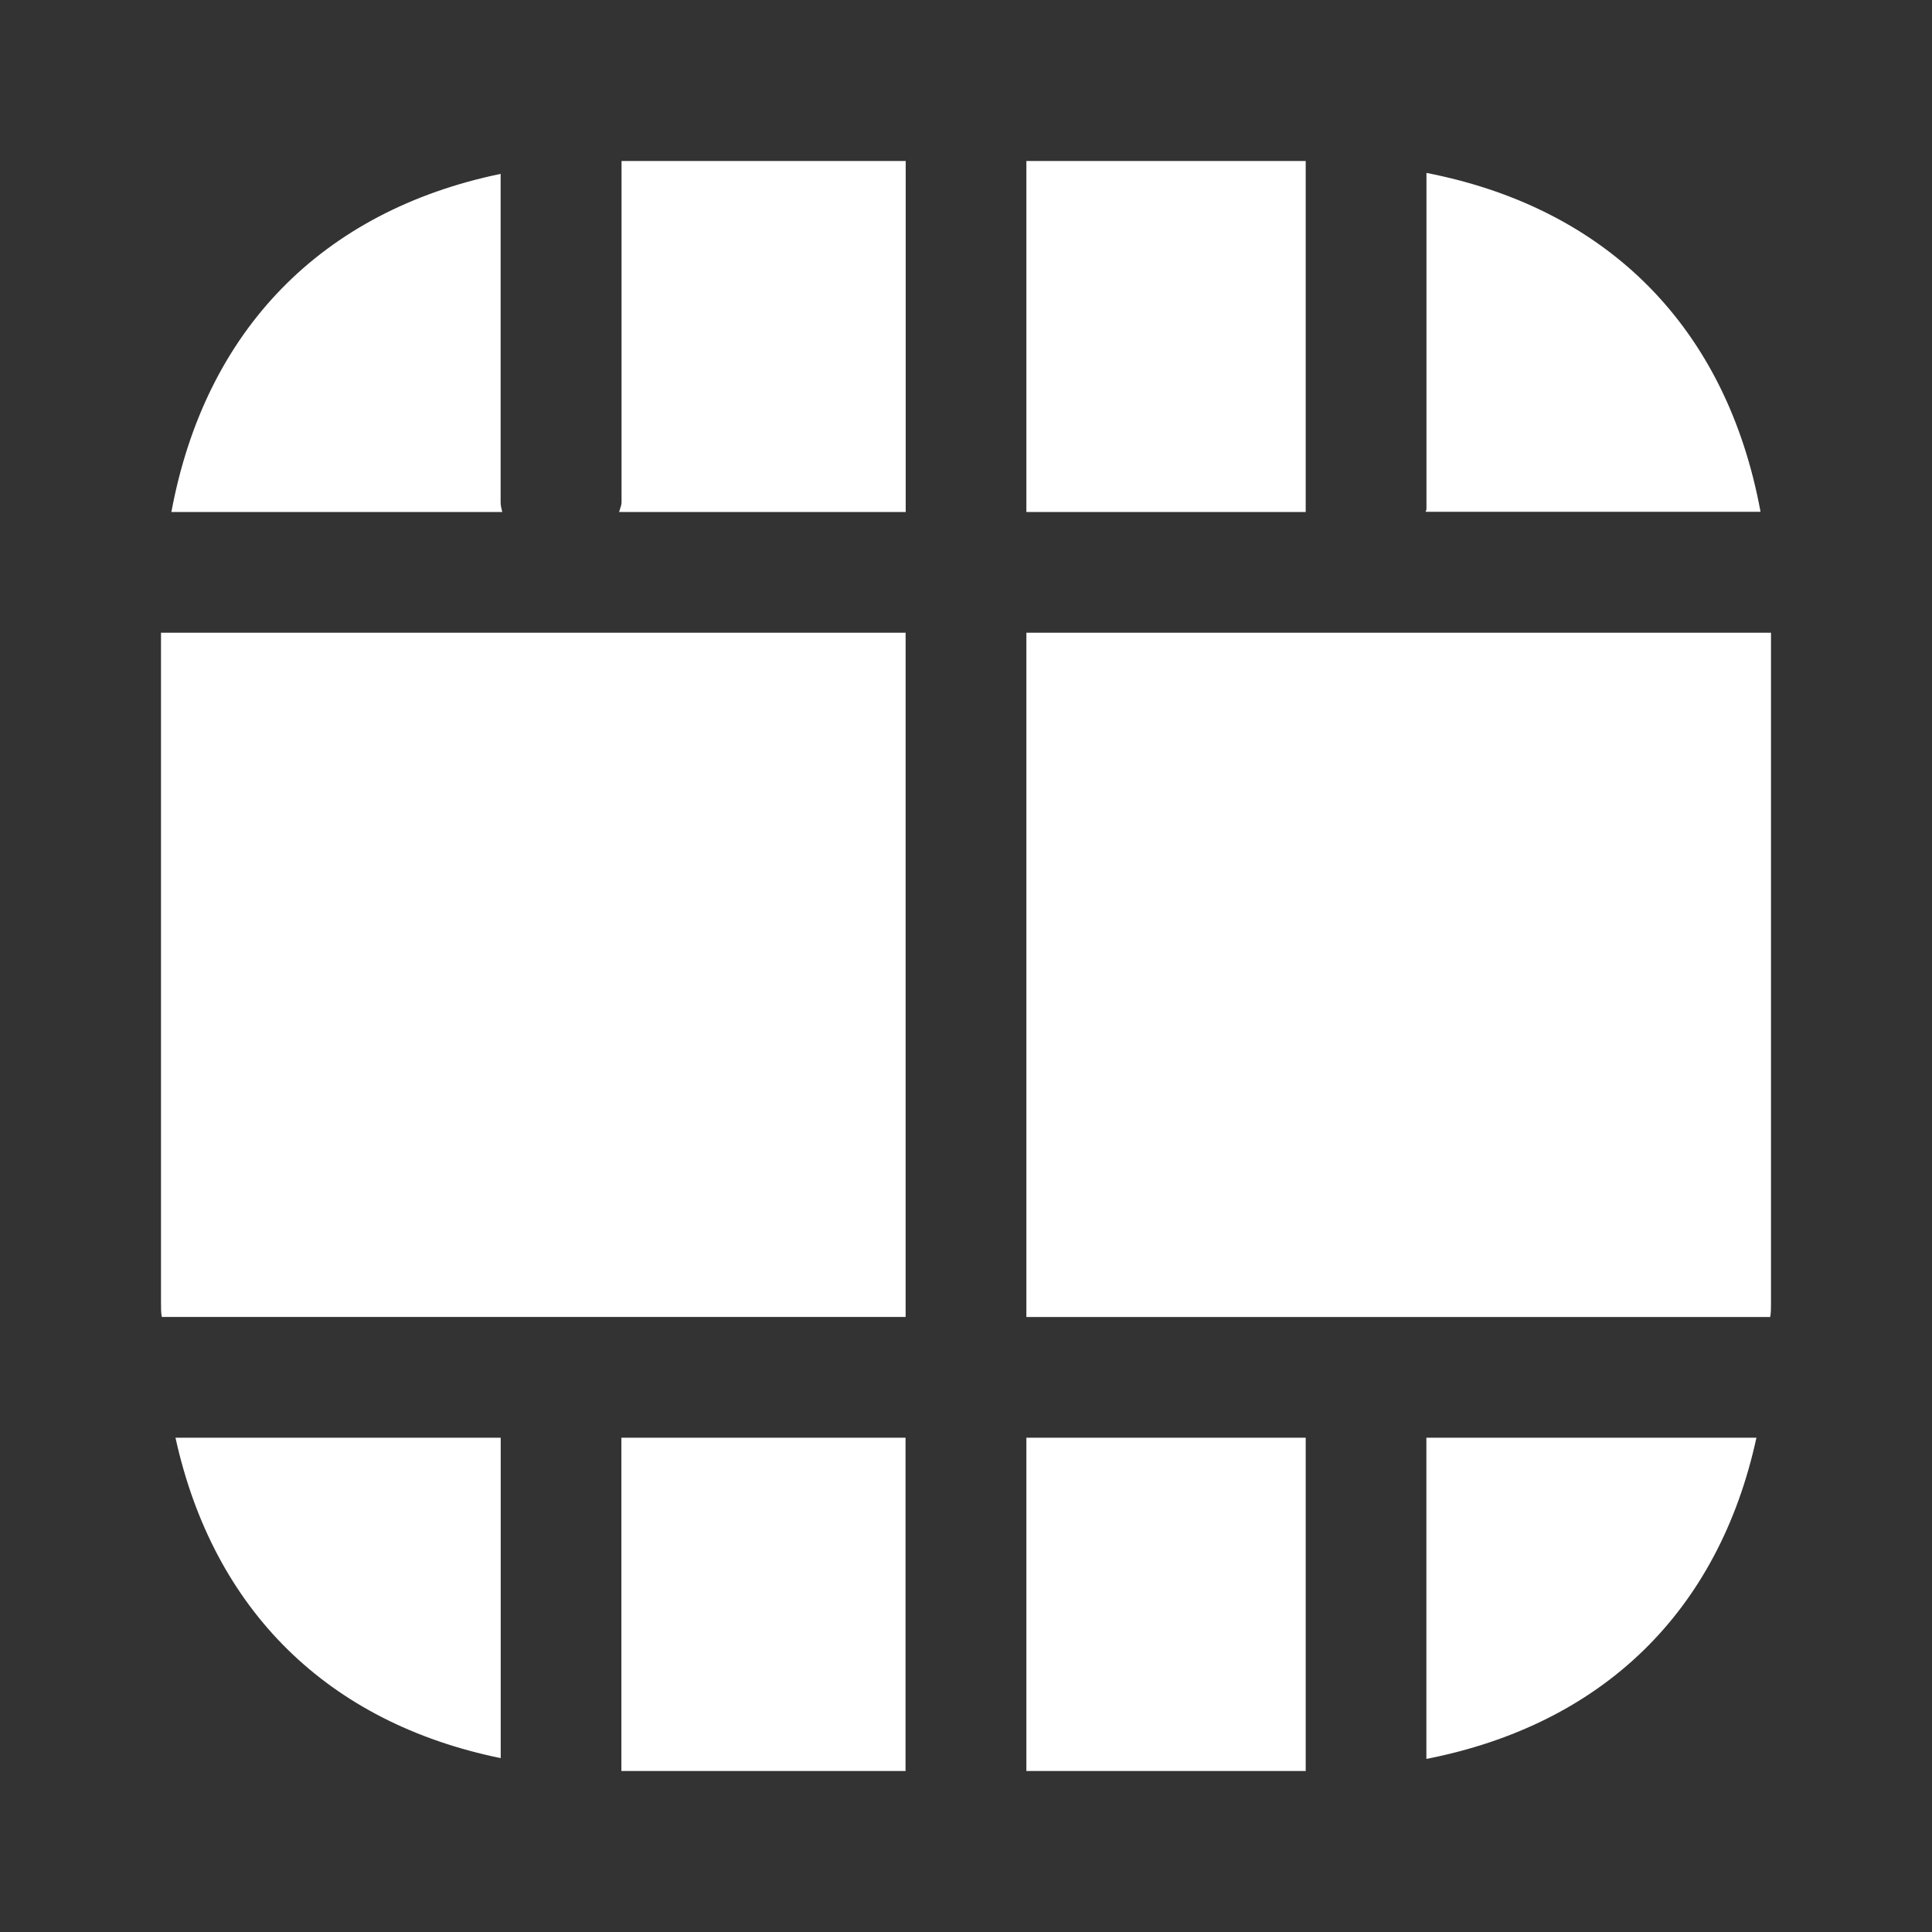 <svg xmlns:xlink="http://www.w3.org/1999/xlink" xmlns="http://www.w3.org/2000/svg" width="27" height="27" viewBox="0 0 24 24" fill="none"><rect x="0" y="0" width="24" height="24" fill="#333333" stroke="none"/><path d="M11.25 7.86H2v8.33c0 .06 0 .12.01.17h9.24v-8.5ZM7.691 6.36h3.56V2h-3.53v4.24c0 .04-.02.08-.03.12ZM6.219 6.24V2.16c-2.22.46-3.67 1.94-4.09 4.2h4.11c-.01-.04-.02-.08-.02-.12ZM16.22 2h-3.47v4.36h3.47V2ZM17.71 6.358h4.16c-.42-2.28-1.89-3.77-4.15-4.21v4.18c0 .01-.01.02-.01.03ZM17.719 21.85c2.19-.43 3.63-1.83 4.1-3.99h-4.1v3.99ZM16.22 17.86h-3.47V22h3.47v-4.14ZM12.75 16.36h9.24c.01-.05.01-.11.01-.17V7.86h-9.25v8.5ZM11.249 17.86h-3.53V22h3.53v-4.14ZM2.18 17.86c.47 2.14 1.89 3.54 4.04 3.98v-3.98H2.18Z" fill="#FFFFFF"></path></svg>